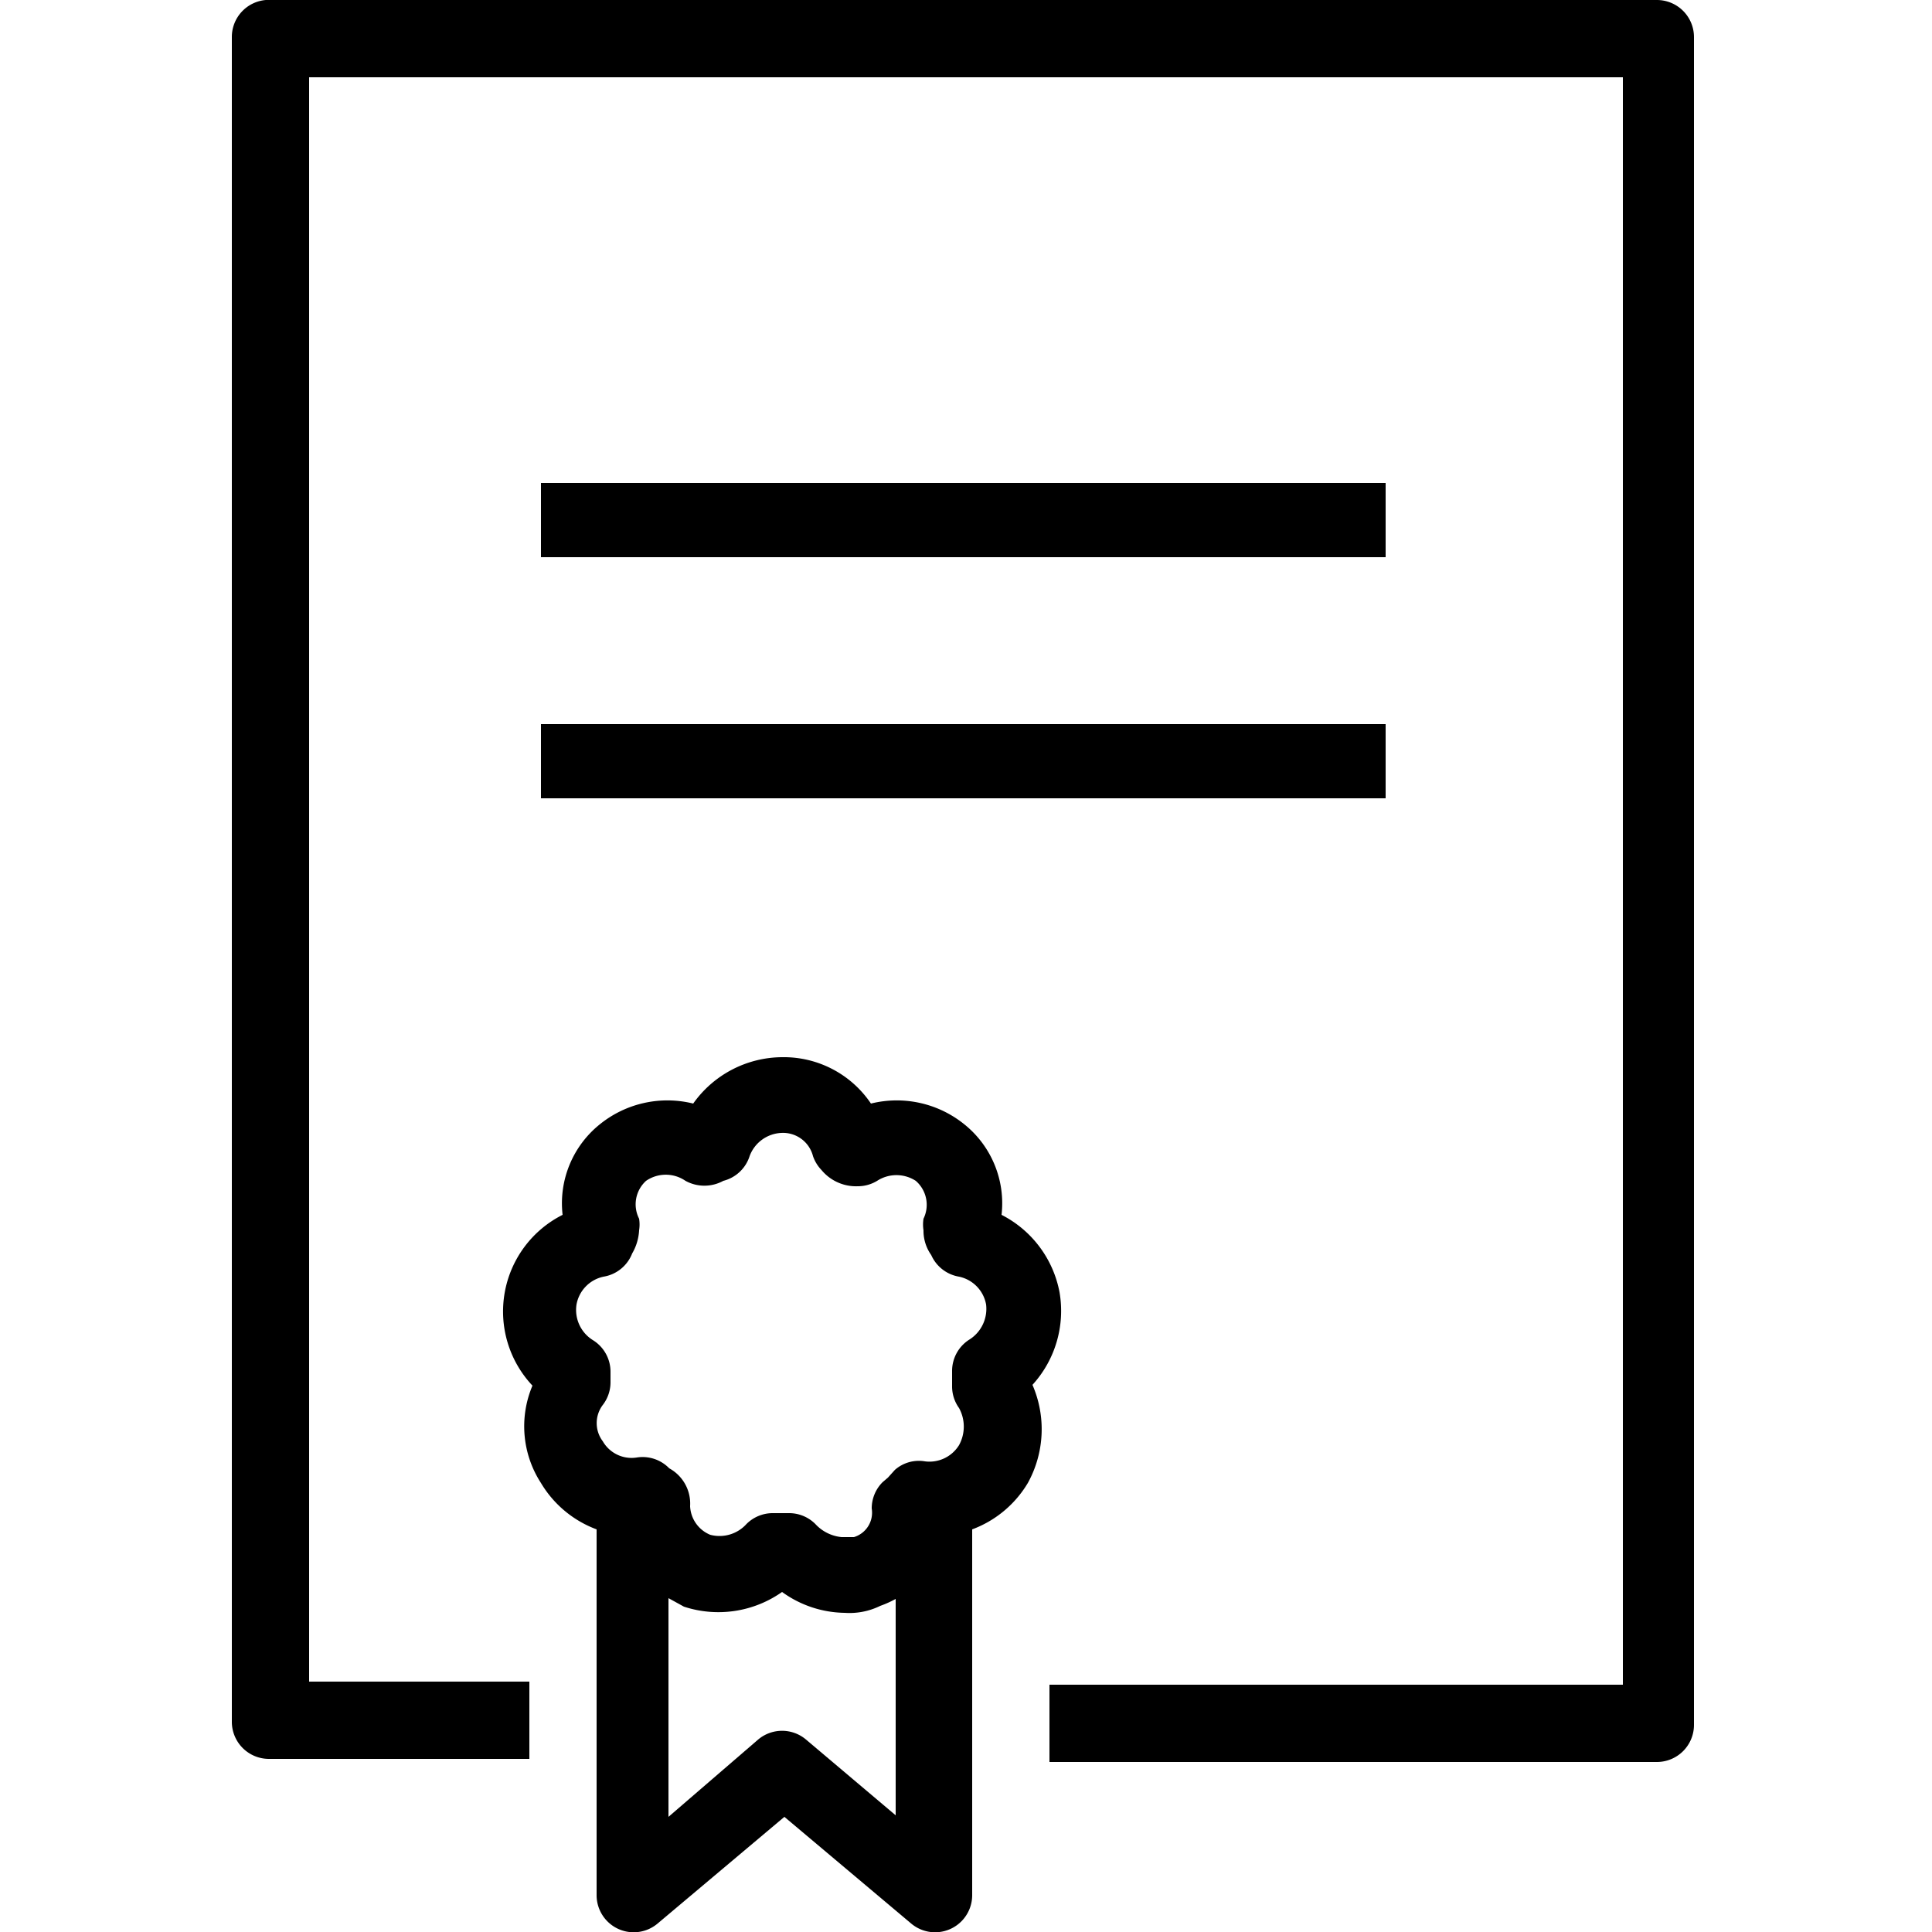 <svg xmlns="http://www.w3.org/2000/svg" viewBox="0 0 25 25"><path d="M7 6.25h10.93v.96H7zm0 3.12h10.93v.96H7zm6.71 7.35a1.42 1.42 0 0 0-.75-1 1.31 1.31 0 0 0-.48-1.17 1.39 1.39 0 0 0-1.21-.27 1.36 1.36 0 0 0-1.15-.6 1.42 1.42 0 0 0-1.15.6 1.39 1.39 0 0 0-1.21.27 1.31 1.31 0 0 0-.48 1.17 1.4 1.4 0 0 0-.39 2.21A1.35 1.35 0 0 0 7 19.19a1.41 1.41 0 0 0 .72.6v4.73a.48.48 0 0 0 .79.37l1.64-1.38 1.64 1.38a.48.48 0 0 0 .79-.37v-4.73a1.41 1.41 0 0 0 .72-.6 1.44 1.44 0 0 0 .06-1.27 1.42 1.42 0 0 0 .35-1.2zm-3.28 5.79a.48.48 0 0 0-.62 0l-1.16 1v-2.83l.2.11a1.43 1.43 0 0 0 1.27-.19 1.41 1.41 0 0 0 .81.27.9.9 0 0 0 .46-.09 1.32 1.32 0 0 0 .2-.09v2.8zm2.12-5.18a.48.48 0 0 0-.23.41v.19a.48.48 0 0 0 .09.29.5.5 0 0 1 0 .48.45.45 0 0 1-.44.21.47.47 0 0 0-.39.11l-.09.1-.07.06a.48.48 0 0 0-.14.34.33.33 0 0 1-.23.37h-.16a.53.53 0 0 1-.34-.17.48.48 0 0 0-.34-.14H10a.48.48 0 0 0-.34.14.47.47 0 0 1-.47.14.42.42 0 0 1-.26-.37.52.52 0 0 0-.27-.49.48.48 0 0 0-.42-.14.43.43 0 0 1-.44-.21.39.39 0 0 1 0-.47.48.48 0 0 0 .1-.3v-.13a.48.48 0 0 0-.23-.41.46.46 0 0 1-.21-.46.45.45 0 0 1 .35-.36.48.48 0 0 0 .37-.3.66.66 0 0 0 .09-.3.48.48 0 0 0 0-.15.41.41 0 0 1 .09-.49.45.45 0 0 1 .51 0 .51.51 0 0 0 .49 0 .48.48 0 0 0 .34-.32.46.46 0 0 1 .41-.3.4.4 0 0 1 .41.3.49.49 0 0 0 .11.18.58.58 0 0 0 .47.21.48.48 0 0 0 .25-.07.46.46 0 0 1 .5 0 .41.41 0 0 1 .1.49.48.48 0 0 0 0 .15.54.54 0 0 0 .1.32.48.48 0 0 0 .36.28.45.45 0 0 1 .35.36.47.47 0 0 1-.21.45z"/><path d="M21.44 0h-18A.48.48 0 0 0 3 .48v21.8a.48.48 0 0 0 .48.48h3.37v-1H4V1h17v20.8h-7.42v1h7.86a.48.48 0 0 0 .48-.48V.48a.48.48 0 0 0-.48-.48z"/></svg>